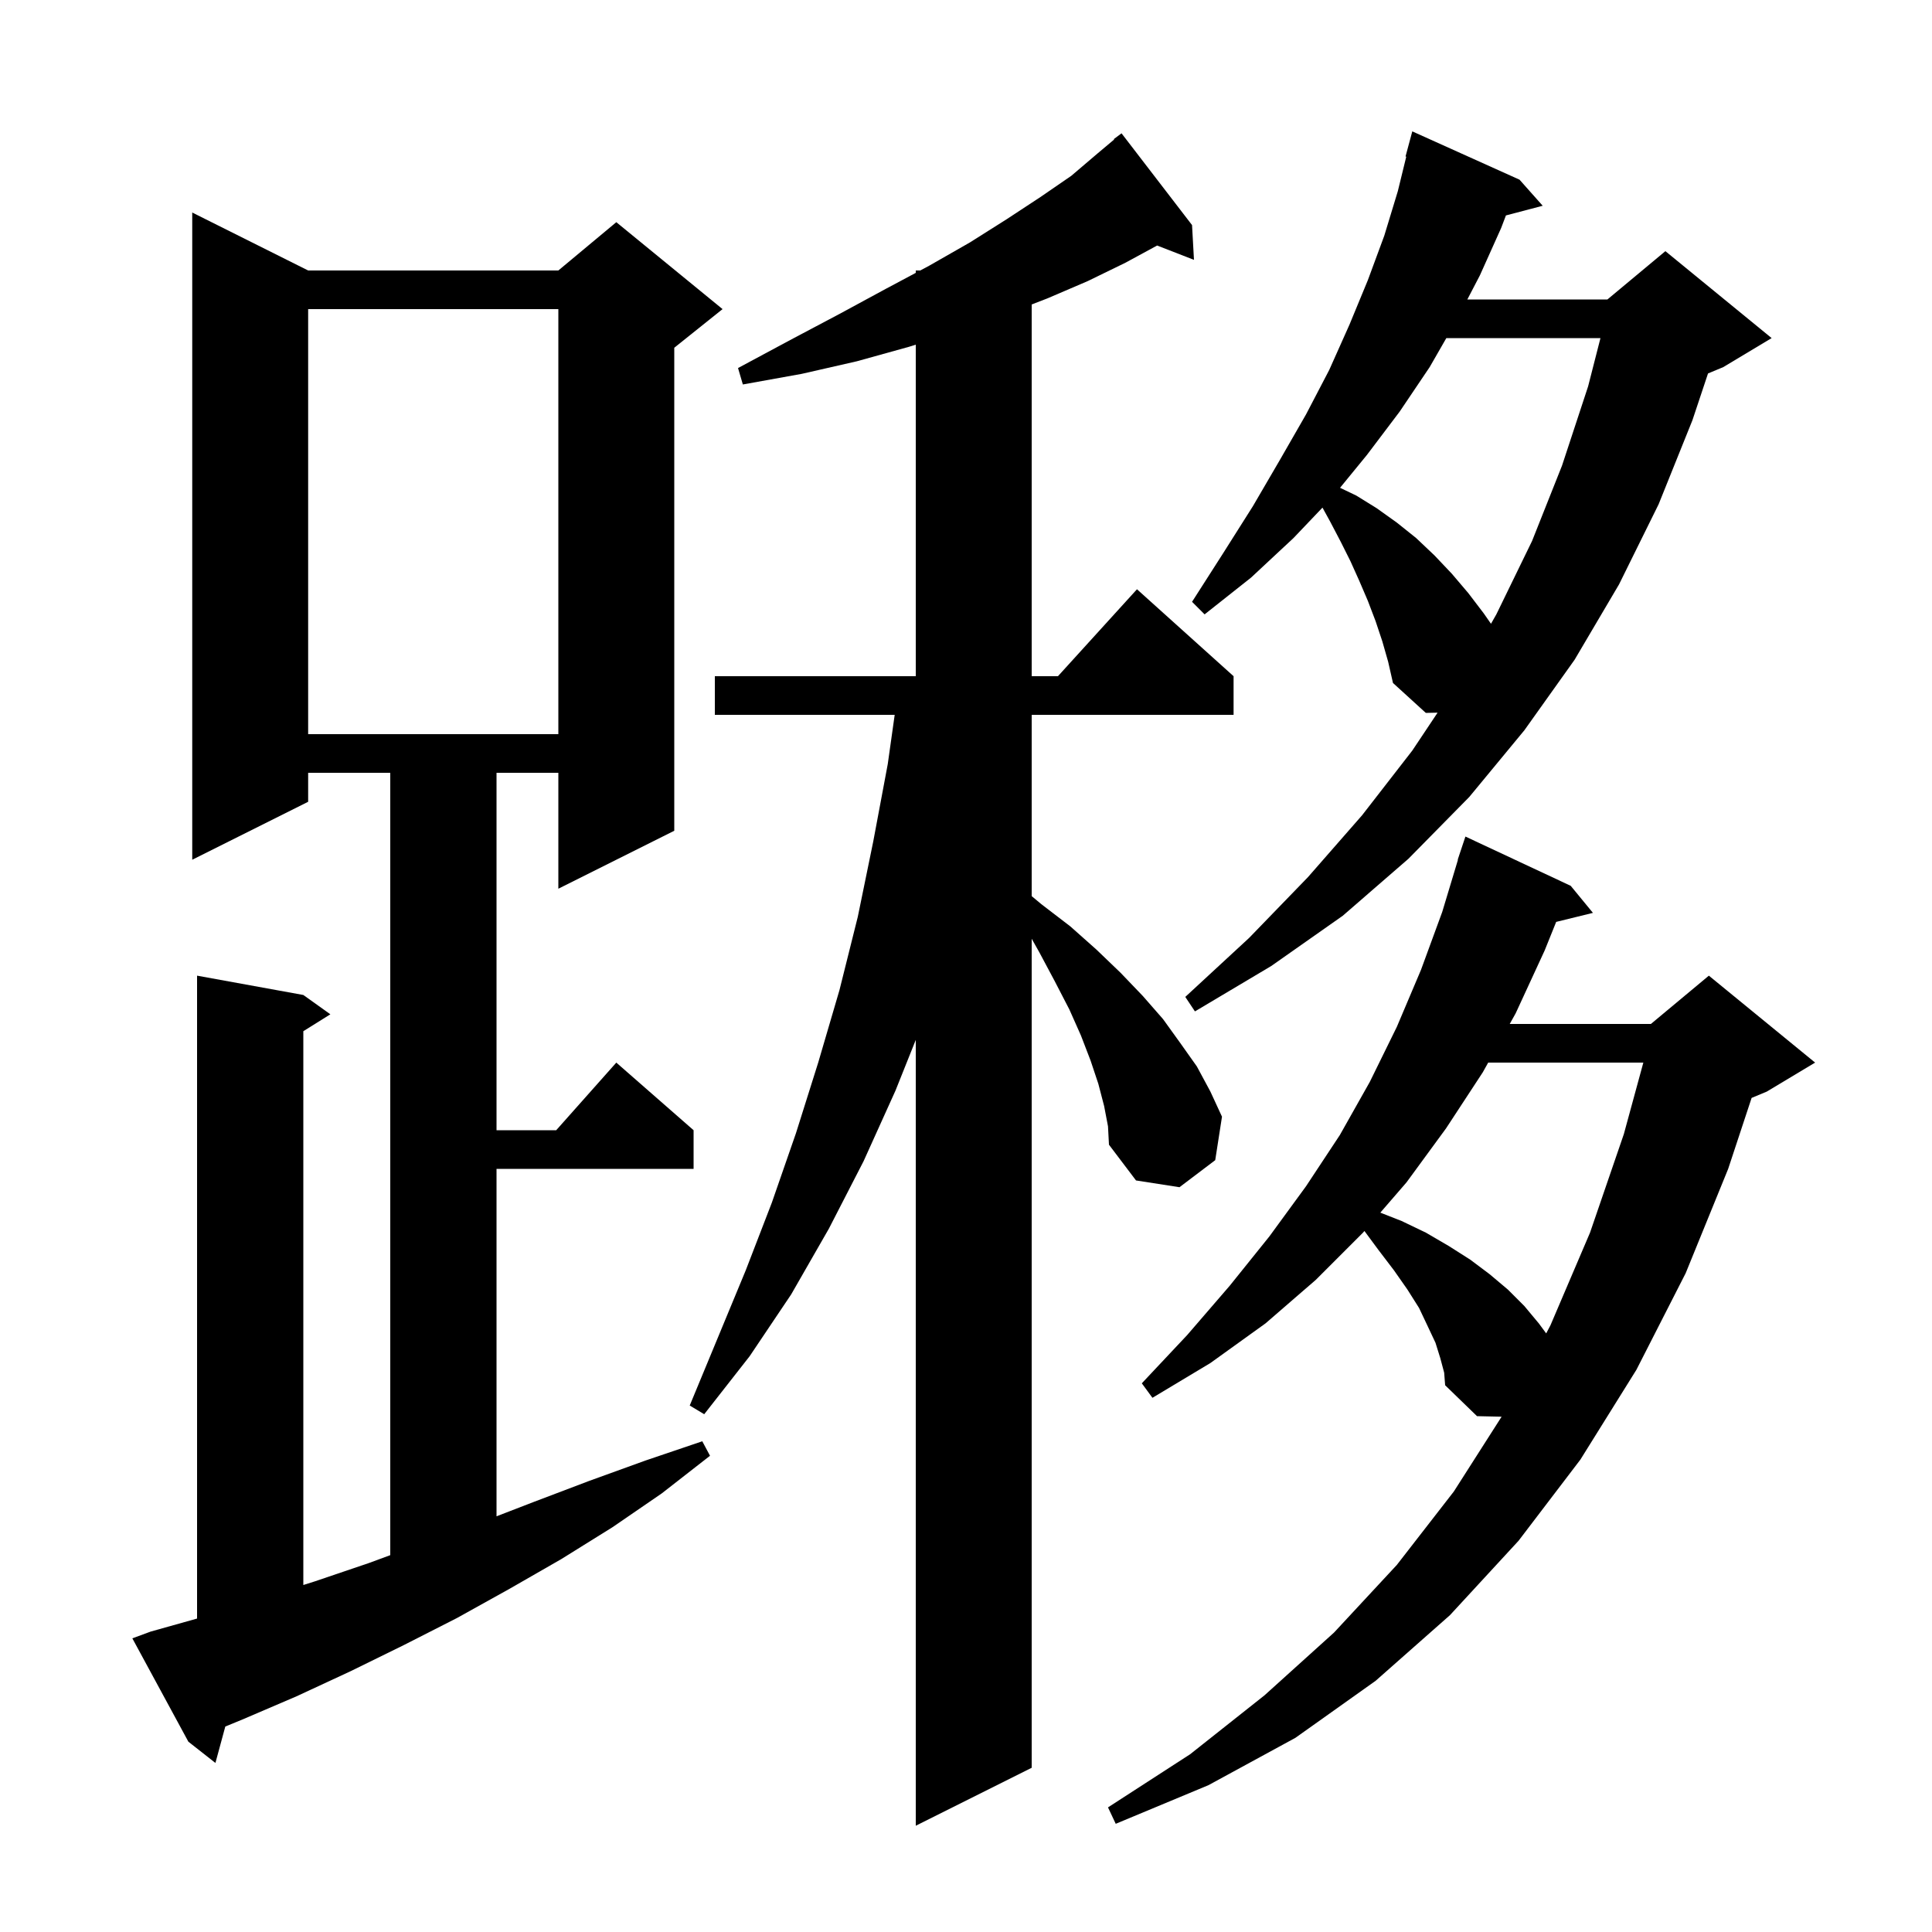 <svg xmlns="http://www.w3.org/2000/svg" xmlns:xlink="http://www.w3.org/1999/xlink" version="1.1" baseProfile="full" viewBox="0 0 200 200" width="200" height="200">
<g fill="black">
<path d="M 114.3 114.5 L 113.7 112.2 L 112.9 109.8 L 111.9 107.2 L 110.7 104.5 L 109.2 101.6 L 107.6 98.6 L 106.8 97.178 L 106.8 183.0 L 94.8 189.0 L 94.8 107.65 L 92.7 112.9 L 89.4 120.2 L 85.8 127.2 L 81.9 134.0 L 77.6 140.4 L 72.9 146.4 L 71.4 145.5 L 77.2 131.5 L 79.9 124.5 L 82.4 117.3 L 84.7 110.0 L 86.9 102.5 L 88.8 94.9 L 90.4 87.1 L 91.9 79.1 L 92.618 74.0 L 74.0 74.0 L 74.0 70.0 L 94.8 70.0 L 94.8 35.68 L 94.1 35.9 L 88.7 37.4 L 83.0 38.7 L 76.9 39.8 L 76.4 38.1 L 81.8 35.2 L 86.9 32.5 L 91.7 29.9 L 94.8 28.247 L 94.8 28.0 L 95.263 28.0 L 96.2 27.5 L 100.4 25.1 L 104.2 22.7 L 107.7 20.4 L 110.9 18.2 L 113.6 15.9 L 115.337 14.441 L 115.3 14.4 L 116.1 13.8 L 123.4 23.3 L 123.6 26.9 L 119.785 25.417 L 116.5 27.2 L 112.6 29.1 L 108.4 30.9 L 106.8 31.518 L 106.8 70.0 L 109.518 70.0 L 117.7 61.0 L 127.7 70.0 L 127.7 74.0 L 106.8 74.0 L 106.8 92.767 L 107.8 93.6 L 110.8 95.9 L 113.5 98.3 L 116.0 100.7 L 118.3 103.1 L 120.4 105.5 L 122.2 108.0 L 123.9 110.4 L 125.3 113.0 L 126.5 115.6 L 125.8 120.1 L 122.1 122.9 L 117.6 122.2 L 114.8 118.5 L 114.7 116.6 Z M 149.1 140.6 L 148.6 139.0 L 147.8 137.3 L 146.9 135.4 L 145.7 133.5 L 144.3 131.5 L 142.7 129.4 L 141.245 127.432 L 141.1 127.6 L 136.2 132.5 L 131.0 137.0 L 125.3 141.1 L 119.3 144.7 L 118.2 143.2 L 122.9 138.2 L 127.3 133.1 L 131.4 128.0 L 135.2 122.8 L 138.7 117.5 L 141.8 112.0 L 144.6 106.3 L 147.1 100.4 L 149.3 94.4 L 150.927 89.006 L 150.9 89.0 L 151.7 86.6 L 162.6 91.7 L 164.9 94.5 L 161.095 95.435 L 159.9 98.4 L 156.9 104.9 L 156.287 106.0 L 170.9 106.0 L 176.9 101.0 L 187.9 110.0 L 182.9 113.0 L 181.327 113.655 L 178.9 121.0 L 174.5 131.8 L 169.4 141.8 L 163.6 151.1 L 157.2 159.5 L 150.1 167.2 L 142.4 174.0 L 134.1 179.9 L 125.1 184.8 L 115.5 188.8 L 114.7 187.1 L 123.2 181.6 L 130.9 175.5 L 138.1 169.0 L 144.6 162.0 L 150.5 154.4 L 155.445 146.657 L 152.9 146.6 L 149.6 143.4 L 149.5 142.1 Z M 15.6 168.9 L 20.4 167.553 L 20.4 101.0 L 31.4 103.0 L 34.2 105.0 L 31.4 106.75 L 31.4 164.079 L 32.6 163.7 L 38.2 161.8 L 40.4 160.989 L 40.4 80.0 L 31.9 80.0 L 31.9 83.0 L 19.9 89.0 L 19.9 22.0 L 31.9 28.0 L 57.8 28.0 L 63.8 23.0 L 74.8 32.0 L 69.8 36.0 L 69.8 86.0 L 57.8 92.0 L 57.8 80.0 L 51.4 80.0 L 51.4 117.0 L 57.578 117.0 L 63.8 110.0 L 71.8 117.0 L 71.8 121.0 L 51.4 121.0 L 51.4 156.967 L 55.2 155.5 L 61.0 153.3 L 66.8 151.2 L 72.7 149.2 L 73.5 150.7 L 68.5 154.6 L 63.4 158.1 L 58.1 161.4 L 52.7 164.5 L 47.3 167.5 L 41.8 170.3 L 36.3 173.0 L 30.7 175.6 L 25.1 178.0 L 23.323 178.73 L 22.3 182.5 L 19.5 180.3 L 13.7 169.6 Z M 154.057 110.0 L 153.5 111.0 L 149.7 116.8 L 145.6 122.4 L 142.89 125.532 L 145.1 126.4 L 147.6 127.6 L 150.0 129.0 L 152.2 130.4 L 154.2 131.9 L 156.1 133.5 L 157.8 135.2 L 159.3 137.0 L 160.061 138.032 L 160.5 137.2 L 164.6 127.6 L 168.1 117.4 L 170.118 110.0 Z M 143.1 66.4 L 142.4 64.3 L 141.6 62.2 L 140.7 60.1 L 139.8 58.1 L 138.8 56.1 L 137.7 54.0 L 136.902 52.548 L 133.9 55.7 L 129.5 59.8 L 124.7 63.6 L 123.4 62.3 L 126.6 57.3 L 129.7 52.4 L 132.5 47.6 L 135.2 42.9 L 137.6 38.3 L 139.7 33.6 L 141.6 29.0 L 143.3 24.4 L 144.7 19.8 L 145.576 16.216 L 145.5 16.2 L 146.2 13.6 L 157.3 18.6 L 159.7 21.3 L 155.893 22.302 L 155.4 23.6 L 153.2 28.5 L 151.898 31.0 L 166.4 31.0 L 172.4 26.0 L 183.4 35.0 L 178.4 38.0 L 176.813 38.661 L 175.2 43.5 L 171.7 52.2 L 167.6 60.5 L 163.0 68.3 L 157.8 75.6 L 152.1 82.5 L 145.8 88.9 L 139.0 94.8 L 131.6 100.0 L 123.7 104.7 L 122.7 103.2 L 129.3 97.1 L 135.4 90.8 L 141.0 84.4 L 146.2 77.7 L 148.818 73.774 L 147.6 73.8 L 144.2 70.7 L 143.7 68.5 Z M 31.9 32.0 L 31.9 76.0 L 57.8 76.0 L 57.8 32.0 Z M 149.723 35.0 L 148.0 38.0 L 144.9 42.6 L 141.5 47.1 L 138.721 50.497 L 140.4 51.3 L 142.5 52.6 L 144.6 54.1 L 146.6 55.7 L 148.5 57.5 L 150.3 59.4 L 152.0 61.4 L 153.6 63.5 L 154.346 64.573 L 154.9 63.6 L 158.6 56.0 L 161.7 48.2 L 164.4 40.0 L 165.679 35.0 Z " />
</g>
</svg>
